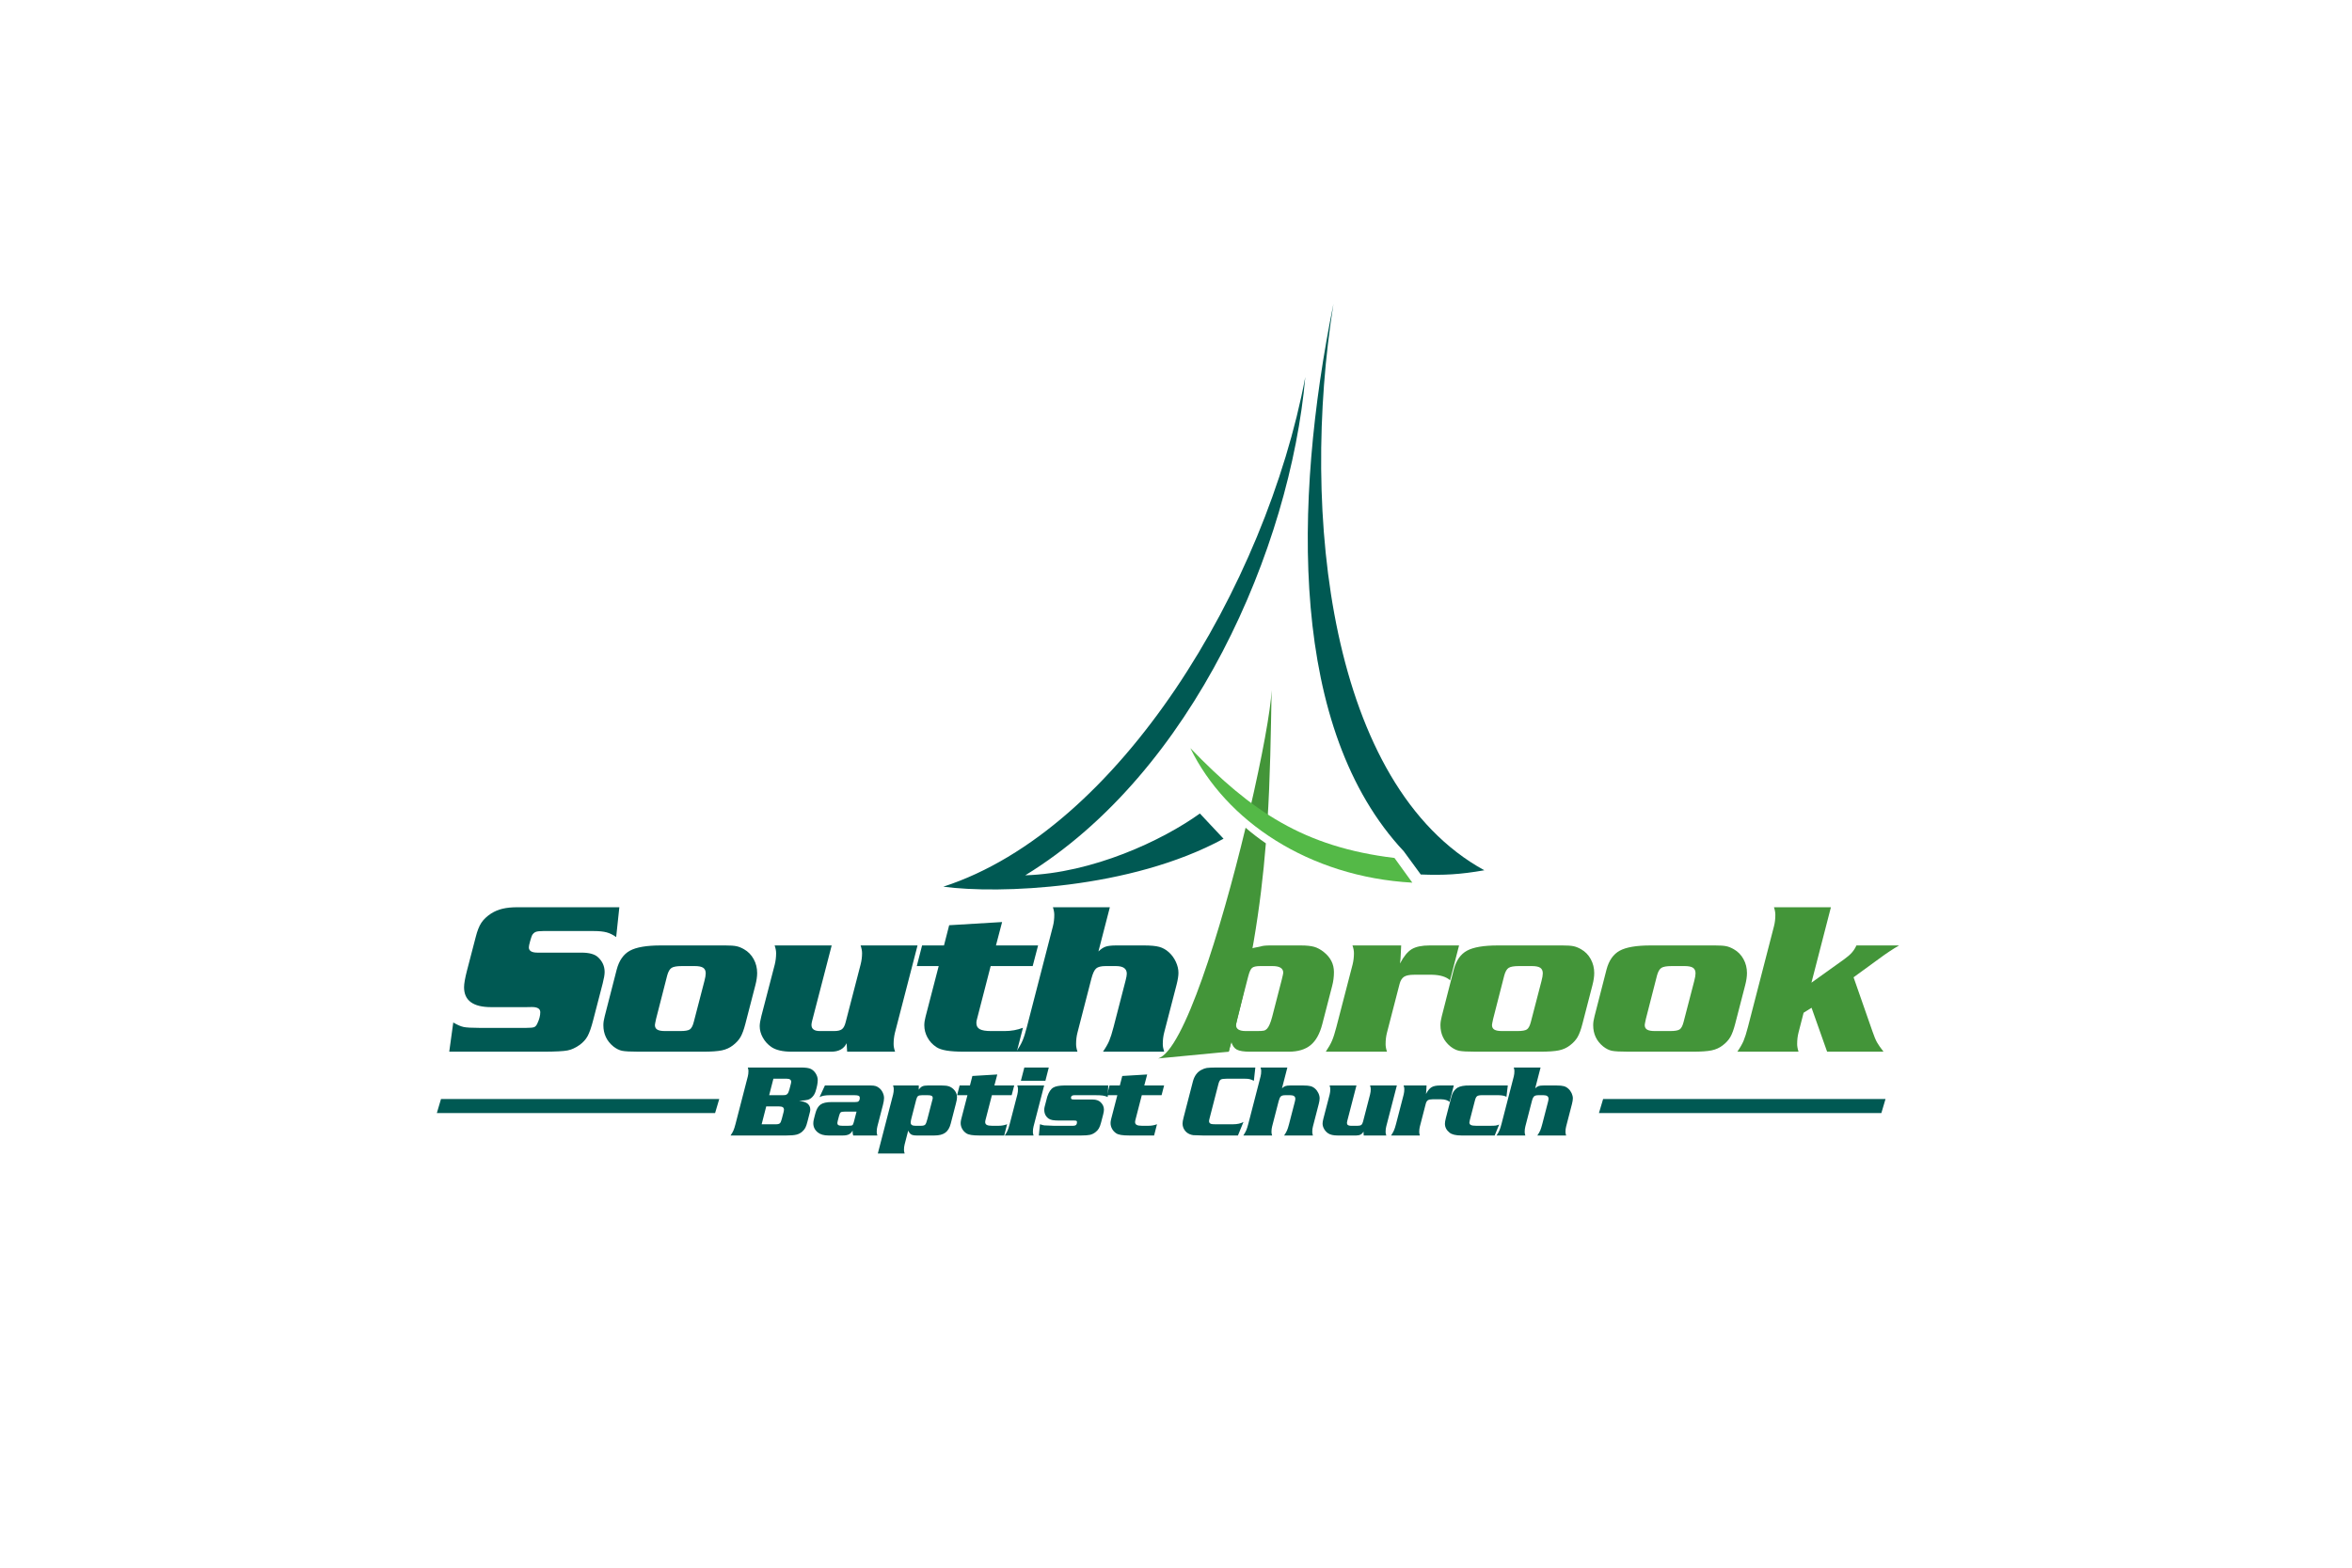 <?xml version="1.0" encoding="UTF-8" standalone="no"?>
<svg
   xmlns:dc="http://purl.org/dc/elements/1.1/"
   xmlns:cc="http://creativecommons.org/ns#"
   xmlns:rdf="http://www.w3.org/1999/02/22-rdf-syntax-ns#"
   xmlns:svg="http://www.w3.org/2000/svg"
   xmlns="http://www.w3.org/2000/svg"
   xmlns:sodipodi="http://sodipodi.sourceforge.net/DTD/sodipodi-0.dtd"
   xmlns:inkscape="http://www.inkscape.org/namespaces/inkscape"
   version="1.1"
   id="svg2"
   xml:space="preserve"
   width="800"
   height="533.333"
   viewBox="0 0 800 533.333"
   sodipodi:docname="logo_large.ai"><defs
     id="defs6"><clipPath
       clipPathUnits="userSpaceOnUse"
       id="clipPath18"><path
         d="M 0,400 H 600 V 0 H 0 Z"
         id="path16" /></clipPath></defs><sodipodi:namedview
     pagecolor="#ffffff"
     bordercolor="#666666"
     borderopacity="1"
     objecttolerance="10"
     gridtolerance="10"
     guidetolerance="10"
     inkscape:pageopacity="0"
     inkscape:pageshadow="2"
     inkscape:window-width="640"
     inkscape:window-height="480"
     id="namedview4" /><g
     id="g10"
     inkscape:groupmode="layer"
     inkscape:label="logo_large"
     transform="matrix(1.333,0,0,-1.333,0,533.333)"><g
       id="g12"><g
         id="g14"
         clip-path="url(#clipPath18)"><g
           id="g20"
           transform="translate(158.036,168.559)"><path
             d="m 0,0 -0.811,-7.617 c -0.792,0.576 -1.602,0.976 -2.43,1.202 -0.829,0.225 -1.918,0.338 -3.268,0.338 h -12.937 c -0.883,0 -1.509,-0.072 -1.878,-0.217 -0.369,-0.144 -0.679,-0.423 -0.931,-0.837 -0.127,-0.252 -0.298,-0.765 -0.514,-1.539 -0.216,-0.774 -0.324,-1.297 -0.324,-1.566 0,-0.902 0.739,-1.351 2.215,-1.351 h 11.209 c 1.962,0 3.357,-0.379 4.186,-1.135 1.152,-1.044 1.729,-2.313 1.729,-3.808 0,-0.666 -0.163,-1.629 -0.487,-2.89 l -2.43,-9.372 c -0.487,-1.891 -0.969,-3.268 -1.445,-4.132 -0.478,-0.864 -1.175,-1.62 -2.093,-2.268 -1.027,-0.721 -2.044,-1.175 -3.053,-1.365 -1.008,-0.189 -2.944,-0.293 -5.806,-0.31 h -24.335 l 1.026,7.454 c 1.026,-0.612 1.904,-0.995 2.633,-1.148 0.73,-0.153 2.057,-0.229 3.984,-0.229 h 12.046 c 0.99,0 1.648,0.062 1.972,0.188 0.324,0.126 0.594,0.433 0.81,0.919 0.504,1.044 0.756,2.007 0.756,2.89 0,0.882 -0.711,1.323 -2.134,1.323 l -1.485,-0.026 h -8.913 c -4.609,0 -6.914,1.691 -6.914,5.077 0,0.918 0.252,2.35 0.756,4.294 l 2.215,8.508 c 0.396,1.585 0.878,2.804 1.445,3.66 0.567,0.854 1.4,1.643 2.498,2.363 0.882,0.558 1.854,0.963 2.917,1.215 1.062,0.252 2.341,0.379 3.835,0.379 z"
             style="fill:#005953;fill-opacity:1;fill-rule:nonzero;stroke:none"
             id="path22" /></g><g
           id="g24"
           transform="translate(170.244,151.138)"><path
             d="m 0,0 -2.836,-11.073 c -0.198,-0.902 -0.297,-1.423 -0.297,-1.567 0,-0.541 0.203,-0.932 0.608,-1.175 0.405,-0.243 1.057,-0.365 1.958,-0.365 h 3.943 c 1.188,0 1.99,0.14 2.404,0.419 0.414,0.279 0.747,0.905 0.999,1.877 L 9.507,-1.378 C 9.723,-0.55 9.832,0.09 9.832,0.54 9.832,1.206 9.615,1.684 9.183,1.972 8.751,2.259 8.049,2.403 7.077,2.403 H 3.728 C 2.467,2.403 1.598,2.25 1.121,1.944 0.644,1.638 0.271,0.99 0,0 m -1.62,7.67 h 16.448 c 1.26,0 2.201,-0.063 2.822,-0.189 0.621,-0.126 1.274,-0.387 1.958,-0.783 1.045,-0.594 1.864,-1.431 2.458,-2.511 0.595,-1.082 0.892,-2.27 0.892,-3.566 0,-0.9 -0.153,-1.935 -0.459,-3.106 l -2.566,-9.912 c -0.378,-1.458 -0.788,-2.566 -1.229,-3.322 -0.442,-0.757 -1.085,-1.459 -1.932,-2.107 -0.81,-0.63 -1.751,-1.058 -2.822,-1.282 -1.071,-0.226 -2.687,-0.338 -4.848,-0.338 H -7.265 c -2.107,0 -3.525,0.076 -4.254,0.229 -0.729,0.154 -1.463,0.518 -2.201,1.094 -1.711,1.387 -2.566,3.205 -2.566,5.456 0,0.648 0.117,1.413 0.351,2.296 l 3.052,11.884 c 0.612,2.322 1.737,3.929 3.376,4.82 1.638,0.892 4.267,1.337 7.887,1.337"
             style="fill:#005953;fill-opacity:1;fill-rule:nonzero;stroke:none"
             id="path26" /></g><g
           id="g28"
           transform="translate(234.122,158.808)"><path
             d="m 0,0 -5.753,-22.228 c -0.234,-0.936 -0.351,-1.918 -0.351,-2.944 0,-0.594 0.125,-1.242 0.378,-1.944 h -12.235 l -0.135,2.161 c -0.702,-1.441 -2.008,-2.161 -3.916,-2.161 h -10.101 c -2.305,0 -4.043,0.405 -5.213,1.216 -0.901,0.629 -1.616,1.421 -2.147,2.376 -0.532,0.954 -0.797,1.926 -0.797,2.917 0,0.63 0.144,1.503 0.432,2.62 l 3.403,13.098 c 0.234,0.937 0.351,1.91 0.351,2.917 0,0.595 -0.126,1.252 -0.378,1.972 h 14.558 l -4.997,-19.283 c -0.108,-0.415 -0.162,-0.748 -0.162,-1 0,-1.044 0.711,-1.567 2.134,-1.567 h 3.673 c 0.9,0 1.557,0.158 1.972,0.473 0.414,0.314 0.729,0.914 0.945,1.796 l 3.808,14.692 c 0.252,0.973 0.378,1.946 0.378,2.917 0,0.576 -0.126,1.234 -0.378,1.972 z"
             style="fill:#005953;fill-opacity:1;fill-rule:nonzero;stroke:none"
             id="path30" /></g><g
           id="g32"
           transform="translate(264.885,158.808)"><path
             d="M 0,0 -1.377,-5.267 H -12.1 l -3.538,-13.719 c -0.072,-0.271 -0.108,-0.54 -0.108,-0.811 0,-0.738 0.292,-1.266 0.878,-1.58 0.585,-0.315 1.535,-0.473 2.849,-0.473 h 3.539 c 1.638,0 3.177,0.28 4.618,0.837 l -1.567,-6.103 h -13.504 c -1.801,0 -3.273,0.095 -4.416,0.283 -1.144,0.189 -2.022,0.491 -2.633,0.905 -0.955,0.63 -1.702,1.441 -2.242,2.431 -0.54,0.99 -0.81,2.034 -0.81,3.133 0,0.63 0.108,1.359 0.324,2.187 l 3.349,12.91 h -5.591 L -29.602,0 h 5.591 L -22.688,5.159 -9.183,5.97 -10.75,0 Z"
             style="fill:#005953;fill-opacity:1;fill-rule:nonzero;stroke:none"
             id="path34" /></g><g
           id="g36"
           transform="translate(283.198,168.559)"><path
             d="m 0,0 -2.917,-11.29 c 0.648,0.63 1.274,1.044 1.877,1.242 0.603,0.198 1.499,0.297 2.687,0.297 H 8.67 c 1.728,0 3.038,-0.121 3.93,-0.364 0.891,-0.243 1.706,-0.698 2.444,-1.364 0.756,-0.685 1.354,-1.503 1.796,-2.458 0.441,-0.955 0.662,-1.89 0.662,-2.809 0,-0.775 -0.162,-1.792 -0.486,-3.052 l -3.161,-12.208 c -0.233,-0.9 -0.351,-1.873 -0.351,-2.917 0,-0.576 0.118,-1.224 0.351,-1.944 h -15.61 c 0.719,1.044 1.251,1.971 1.593,2.782 0.342,0.81 0.711,1.981 1.107,3.511 l 3.079,11.911 c 0.198,0.756 0.297,1.323 0.297,1.701 0,1.296 -0.918,1.944 -2.755,1.944 H -1.08 c -1.153,0 -1.959,-0.202 -2.418,-0.607 -0.459,-0.405 -0.859,-1.256 -1.201,-2.553 l -3.566,-13.828 c -0.234,-0.9 -0.351,-1.873 -0.351,-2.917 0,-0.594 0.117,-1.242 0.351,-1.944 h -15.61 c 0.702,1.044 1.228,1.971 1.58,2.782 0.351,0.81 0.724,1.981 1.12,3.511 l 6.644,25.712 c 0.234,0.9 0.351,1.872 0.351,2.917 0,0.593 -0.117,1.242 -0.351,1.945 z"
             style="fill:#005953;fill-opacity:1;fill-rule:nonzero;stroke:none"
             id="path38" /></g><g
           id="g40"
           transform="translate(317.879,136.958)"><path
             d="m 0,0 h 2.891 c 0.845,0 1.422,0.036 1.728,0.108 0.305,0.072 0.575,0.234 0.81,0.487 0.467,0.504 0.9,1.503 1.296,2.997 l 2.459,9.534 c 0.252,1.009 0.377,1.594 0.377,1.756 0,1.134 -0.909,1.701 -2.728,1.701 H 3.646 C 2.638,16.583 1.953,16.426 1.594,16.11 1.232,15.795 0.909,15.07 0.621,13.937 L -2.215,2.971 C -2.395,2.196 -2.484,1.72 -2.484,1.54 -2.484,0.514 -1.656,0 0,0 M 1.289,30.903 0.777,20.669 c 0.522,0.595 2.545,0.753 3.032,0.925 0.486,0.171 1.295,0.256 2.429,0.256 h 7.78 c 1.459,0 2.601,-0.118 3.429,-0.351 0.828,-0.234 1.657,-0.685 2.486,-1.351 1.71,-1.368 2.565,-3.07 2.565,-5.104 0,-1.207 -0.152,-2.387 -0.459,-3.538 L 19.527,1.782 C 18.896,-0.685 17.902,-2.476 16.543,-3.592 15.184,-4.709 13.324,-5.267 10.965,-5.267 H 1.026 c -1.53,0 -2.63,0.176 -3.295,0.527 -0.667,0.351 -1.143,1.012 -1.431,1.985 L -4.349,-5.267 H -18.69 c 0.702,1.044 1.229,1.972 1.58,2.783 0.351,0.809 0.724,1.98 1.121,3.51 l 11.137,21.946 c 0.234,0.9 2.559,3.049 2.559,4.094 0,0.595 1.257,4.159 1.023,4.861 z"
             style="fill:#439539;fill-opacity:1;fill-rule:nonzero;stroke:none"
             id="path42" /></g><g
           id="g44"
           transform="translate(357.529,158.808)"><path
             d="m 0,0 c -0.037,-0.647 -0.072,-1.44 -0.109,-2.376 -0.018,-0.667 -0.08,-1.414 -0.189,-2.242 0.937,1.801 1.931,3.02 2.985,3.66 C 3.74,-0.319 5.266,0 7.265,0 h 7.508 l -2.295,-8.886 c -0.973,0.882 -2.486,1.351 -4.539,1.405 H 3.295 c -1.172,0 -2.022,-0.171 -2.553,-0.513 -0.531,-0.343 -0.914,-0.955 -1.148,-1.837 l -3.213,-12.424 c -0.235,-0.9 -0.352,-1.882 -0.352,-2.943 0,-0.577 0.117,-1.216 0.352,-1.918 H -19.23 c 0.701,1.044 1.228,1.971 1.58,2.782 0.35,0.81 0.724,1.98 1.121,3.511 l 4.132,15.934 c 0.233,0.937 0.35,1.91 0.35,2.917 0,0.595 -0.126,1.252 -0.378,1.972 z"
             style="fill:#439539;fill-opacity:1;fill-rule:nonzero;stroke:none"
             id="path46" /></g><g
           id="g48"
           transform="translate(383.836,151.138)"><path
             d="m 0,0 -2.836,-11.073 c -0.198,-0.902 -0.297,-1.423 -0.297,-1.567 0,-0.541 0.203,-0.932 0.608,-1.175 0.405,-0.243 1.057,-0.365 1.959,-0.365 h 3.943 c 1.187,0 1.988,0.14 2.403,0.419 0.413,0.279 0.747,0.905 0.999,1.877 L 9.508,-1.378 C 9.723,-0.55 9.832,0.09 9.832,0.54 9.832,1.206 9.615,1.684 9.184,1.972 8.751,2.259 8.049,2.403 7.076,2.403 H 3.728 C 2.467,2.403 1.598,2.25 1.121,1.944 0.644,1.638 0.271,0.99 0,0 m -1.62,7.67 h 16.448 c 1.26,0 2.201,-0.063 2.822,-0.189 0.621,-0.126 1.274,-0.387 1.958,-0.783 1.044,-0.594 1.865,-1.431 2.458,-2.511 0.594,-1.082 0.891,-2.27 0.891,-3.566 0,-0.9 -0.152,-1.935 -0.459,-3.106 l -2.565,-9.912 c -0.378,-1.458 -0.788,-2.566 -1.23,-3.322 -0.441,-0.757 -1.084,-1.459 -1.931,-2.107 -0.809,-0.63 -1.751,-1.058 -2.822,-1.282 -1.071,-0.226 -2.687,-0.338 -4.848,-0.338 H -7.266 c -2.106,0 -3.524,0.076 -4.254,0.229 -0.728,0.154 -1.462,0.518 -2.201,1.094 -1.711,1.387 -2.565,3.205 -2.565,5.456 0,0.648 0.116,1.413 0.35,2.296 l 3.053,11.884 c 0.612,2.322 1.737,3.929 3.376,4.82 1.638,0.892 4.267,1.337 7.887,1.337"
             style="fill:#439539;fill-opacity:1;fill-rule:nonzero;stroke:none"
             id="path50" /></g><g
           id="g52"
           transform="translate(422.81,151.138)"><path
             d="m 0,0 -2.836,-11.073 c -0.197,-0.902 -0.297,-1.423 -0.297,-1.567 0,-0.541 0.203,-0.932 0.609,-1.175 0.405,-0.243 1.057,-0.365 1.958,-0.365 h 3.943 c 1.187,0 1.989,0.14 2.404,0.419 0.413,0.279 0.746,0.905 0.998,1.877 L 9.508,-1.378 C 9.724,-0.55 9.832,0.09 9.832,0.54 9.832,1.206 9.615,1.684 9.184,1.972 8.752,2.259 8.049,2.403 7.077,2.403 H 3.729 C 2.467,2.403 1.599,2.25 1.121,1.944 0.645,1.638 0.271,0.99 0,0 m -1.619,7.67 h 16.447 c 1.261,0 2.201,-0.063 2.822,-0.189 0.621,-0.126 1.274,-0.387 1.959,-0.783 1.044,-0.594 1.864,-1.431 2.457,-2.511 0.595,-1.082 0.892,-2.27 0.892,-3.566 0,-0.9 -0.153,-1.935 -0.459,-3.106 l -2.565,-9.912 c -0.379,-1.458 -0.789,-2.566 -1.23,-3.322 -0.441,-0.757 -1.085,-1.459 -1.931,-2.107 -0.81,-0.63 -1.752,-1.058 -2.822,-1.282 -1.072,-0.226 -2.687,-0.338 -4.848,-0.338 H -7.265 c -2.106,0 -3.524,0.076 -4.254,0.229 -0.729,0.154 -1.462,0.518 -2.201,1.094 -1.711,1.387 -2.565,3.205 -2.565,5.456 0,0.648 0.116,1.413 0.35,2.296 l 3.052,11.884 c 0.612,2.322 1.738,3.929 3.377,4.82 1.638,0.892 4.267,1.337 7.887,1.337"
             style="fill:#439539;fill-opacity:1;fill-rule:nonzero;stroke:none"
             id="path54" /></g><g
           id="g56"
           transform="translate(467.188,168.559)"><path
             d="m 0,0 -4.97,-19.258 8.373,5.996 c 0.827,0.594 1.476,1.157 1.945,1.689 0.468,0.53 0.855,1.137 1.162,1.822 h 10.884 c -1.621,-0.937 -3.304,-2.053 -5.05,-3.349 l -6.565,-4.78 4.809,-13.774 c 0.432,-1.261 0.818,-2.198 1.161,-2.81 0.342,-0.612 0.899,-1.413 1.675,-2.403 H -0.973 l -3.969,11.209 -2.027,-1.27 -1.296,-5.051 c -0.234,-0.9 -0.35,-1.881 -0.35,-2.944 0,-0.576 0.116,-1.224 0.35,-1.944 h -15.61 c 0.72,1.044 1.251,1.971 1.593,2.782 0.342,0.81 0.711,1.981 1.107,3.511 l 6.644,25.712 c 0.234,0.9 0.351,1.872 0.351,2.917 0,0.593 -0.117,1.242 -0.351,1.945 z"
             style="fill:#439539;fill-opacity:1;fill-rule:nonzero;stroke:none"
             id="path58" /></g><g
           id="g60"
           transform="translate(196.266,120.588)"><path
             d="M 0,0 H 3.178 C 3.678,0 4.006,0.016 4.163,0.051 4.32,0.084 4.474,0.168 4.627,0.305 4.83,0.5 5.008,0.881 5.161,1.449 l 0.394,1.537 c 0.042,0.153 0.063,0.293 0.063,0.42 0,0.533 -0.386,0.801 -1.157,0.801 h -3.38 z m -1.919,-7.424 h 3.635 c 0.483,0 0.818,0.082 1.004,0.248 0.187,0.166 0.352,0.531 0.496,1.1 l 0.483,1.855 c 0.051,0.203 0.076,0.369 0.076,0.496 0,0.313 -0.104,0.536 -0.311,0.668 -0.208,0.131 -0.553,0.196 -1.036,0.196 H -0.75 Z m 9.545,5.986 c 0.941,-0.117 1.627,-0.33 2.06,-0.634 0.534,-0.381 0.801,-0.907 0.801,-1.576 0,-0.221 -0.03,-0.442 -0.09,-0.661 L 9.788,-6.674 C 9.609,-7.385 9.432,-7.918 9.253,-8.27 9.076,-8.621 8.817,-8.949 8.479,-9.254 8.046,-9.652 7.54,-9.924 6.959,-10.068 6.379,-10.211 5.534,-10.283 4.423,-10.283 H -9.851 c 0.339,0.5 0.589,0.937 0.75,1.314 0.161,0.377 0.335,0.926 0.521,1.647 l 3.127,12.101 c 0.11,0.414 0.165,0.873 0.165,1.373 0,0.28 -0.055,0.584 -0.165,0.914 H 8.071 c 1.246,0 2.111,-0.127 2.594,-0.38 0.5,-0.264 0.902,-0.641 1.207,-1.131 0.347,-0.561 0.521,-1.119 0.521,-1.678 0,-0.789 -0.19,-1.775 -0.572,-2.963 C 11.652,0.398 11.391,-0.049 11.04,-0.426 10.688,-0.803 10.296,-1.051 9.864,-1.17 9.491,-1.271 8.745,-1.361 7.626,-1.438"
             style="fill:#005953;fill-opacity:1;fill-rule:nonzero;stroke:none"
             id="path62" /></g><g
           id="g64"
           transform="translate(218.561,116.393)"><path
             d="M 0,0 H -3.025 C -3.534,0 -3.869,-0.059 -4.029,-0.178 -4.19,-0.297 -4.33,-0.58 -4.449,-1.029 l -0.343,-1.297 c -0.068,-0.272 -0.102,-0.449 -0.102,-0.533 0,-0.289 0.089,-0.487 0.267,-0.592 0.178,-0.106 0.5,-0.158 0.966,-0.158 h 1.538 c 0.551,0 0.898,0.046 1.042,0.138 0.144,0.094 0.272,0.352 0.382,0.776 z M -8.071,6.674 H 3.584 c 0.551,0 0.988,-0.051 1.31,-0.153 C 5.216,6.42 5.534,6.236 5.847,5.975 6.203,5.67 6.487,5.287 6.699,4.83 6.911,4.373 7.017,3.92 7.017,3.471 7.017,3.012 6.923,2.428 6.737,1.717 L 5.313,-3.787 c -0.11,-0.424 -0.165,-0.887 -0.165,-1.387 0,-0.271 0.055,-0.576 0.165,-0.914 h -6.165 c -0.101,0.313 -0.152,0.631 -0.152,0.953 V -4.83 C -1.25,-5.287 -1.563,-5.611 -1.945,-5.803 -2.326,-5.992 -2.839,-6.088 -3.483,-6.088 h -3.686 c -1.169,0 -2.076,0.262 -2.72,0.787 -0.763,0.619 -1.144,1.395 -1.144,2.326 0,0.348 0.059,0.743 0.178,1.182 l 0.317,1.234 c 0.288,1.135 0.733,1.918 1.335,2.352 0.602,0.432 1.542,0.648 2.822,0.648 h 5.962 c 0.465,0 0.762,0.055 0.889,0.164 0.238,0.196 0.356,0.493 0.356,0.891 0,0.272 -0.097,0.455 -0.292,0.553 -0.195,0.097 -0.551,0.146 -1.068,0.146 H -6.737 C -7.949,4.203 -8.851,4.037 -9.444,3.699 Z"
             style="fill:#005953;fill-opacity:1;fill-rule:nonzero;stroke:none"
             id="path66" /></g><g
           id="g68"
           transform="translate(236.726,120.588)"><path
             d="m 0,0 h -1.424 c -0.5,0 -0.847,-0.072 -1.042,-0.217 -0.195,-0.144 -0.352,-0.449 -0.47,-0.914 l -1.246,-4.844 c -0.11,-0.416 -0.165,-0.757 -0.165,-1.029 0,-0.535 0.389,-0.801 1.169,-0.801 h 1.475 c 0.516,0 0.866,0.096 1.048,0.285 0.182,0.192 0.367,0.655 0.553,1.393 l 1.157,4.449 c 0.034,0.143 0.072,0.287 0.114,0.432 0.068,0.221 0.102,0.398 0.102,0.533 0,0.264 -0.095,0.447 -0.286,0.553 C 0.794,-0.053 0.466,0 0,0 m -12.736,-14.885 3.902,15.063 c 0.11,0.439 0.165,0.902 0.165,1.385 0,0.279 -0.059,0.585 -0.178,0.916 h 6.559 V 1.398 c 0.288,0.424 0.591,0.709 0.909,0.858 0.317,0.148 0.79,0.223 1.417,0.223 H 3.559 C 4.33,2.479 4.93,2.41 5.358,2.275 5.786,2.139 6.19,1.893 6.572,1.537 7.173,0.961 7.474,0.266 7.474,-0.547 7.474,-0.902 7.376,-1.445 7.182,-2.174 L 5.873,-7.232 C 5.601,-8.309 5.14,-9.086 4.487,-9.566 3.834,-10.045 2.915,-10.283 1.729,-10.283 h -4.576 c -0.611,0 -1.066,0.088 -1.367,0.265 -0.301,0.18 -0.557,0.506 -0.769,0.981 l -0.915,-3.547 c -0.11,-0.441 -0.165,-0.898 -0.165,-1.373 0,-0.279 0.059,-0.59 0.178,-0.928 z"
             style="fill:#005953;fill-opacity:1;fill-rule:nonzero;stroke:none"
             id="path70" /></g><g
           id="g72"
           transform="translate(258.793,123.066)"><path
             d="m 0,0 -0.648,-2.479 h -5.046 l -1.665,-6.457 c -0.035,-0.127 -0.051,-0.253 -0.051,-0.382 0,-0.348 0.138,-0.594 0.413,-0.743 0.275,-0.148 0.722,-0.222 1.341,-0.222 h 1.665 c 0.771,0 1.495,0.131 2.174,0.394 l -0.738,-2.873 H -8.91 c -0.848,0 -1.54,0.045 -2.078,0.133 -0.539,0.09 -0.952,0.231 -1.24,0.426 -0.449,0.297 -0.8,0.678 -1.055,1.144 -0.254,0.465 -0.381,0.957 -0.381,1.475 0,0.297 0.051,0.639 0.152,1.029 l 1.576,6.076 h -2.63 L -13.931,0 h 2.631 l 0.623,2.428 6.356,0.381 L -5.059,0 Z"
             style="fill:#005953;fill-opacity:1;fill-rule:nonzero;stroke:none"
             id="path74" /></g><g
           id="g76"
           transform="translate(267.615,127.654)"><path
             d="M 0,0 -0.865,-3.381 H -7.118 L -6.241,0 Z M -1.182,-4.588 -3.89,-15.049 c -0.11,-0.433 -0.165,-0.898 -0.165,-1.398 0,-0.272 0.055,-0.573 0.165,-0.903 h -7.347 c 0.339,0.491 0.59,0.928 0.75,1.309 0.161,0.381 0.335,0.932 0.521,1.652 l 1.945,7.5 c 0.11,0.44 0.166,0.899 0.166,1.373 0,0.28 -0.06,0.588 -0.179,0.928 z"
             style="fill:#005953;fill-opacity:1;fill-rule:nonzero;stroke:none"
             id="path78" /></g><g
           id="g80"
           transform="translate(282.779,123.066)"><path
             d="m 0,0 -0.127,-2.938 c -0.432,0.188 -0.856,0.311 -1.271,0.37 -0.415,0.058 -1.034,0.089 -1.856,0.089 h -5.377 c -0.584,0 -0.877,-0.22 -0.877,-0.662 0,-0.185 0.064,-0.306 0.191,-0.361 0.127,-0.055 0.398,-0.082 0.814,-0.082 h 4.512 c 0.881,0 1.559,-0.225 2.033,-0.674 0.577,-0.551 0.865,-1.183 0.865,-1.894 0,-0.33 -0.068,-0.754 -0.203,-1.272 l -0.509,-1.957 c -0.17,-0.67 -0.362,-1.191 -0.578,-1.564 -0.216,-0.373 -0.515,-0.703 -0.896,-0.991 -0.432,-0.33 -0.892,-0.55 -1.38,-0.662 -0.487,-0.109 -1.235,-0.164 -2.243,-0.164 h -10.805 l 0.293,2.873 c 0.508,-0.17 0.879,-0.267 1.112,-0.293 0.233,-0.025 1.024,-0.06 2.371,-0.101 h 5.034 c 0.618,0 0.927,0.304 0.927,0.914 0,0.17 -0.044,0.283 -0.133,0.338 -0.089,0.054 -0.265,0.082 -0.528,0.082 h -3.749 c -0.78,0 -1.378,0.037 -1.793,0.107 -0.415,0.072 -0.754,0.197 -1.016,0.375 -0.755,0.535 -1.132,1.289 -1.132,2.264 0,0.271 0.03,0.521 0.089,0.75 l 0.674,2.592 c 0.398,1.205 0.919,1.984 1.563,2.34 0.542,0.322 1.441,0.496 2.695,0.521 z"
             style="fill:#005953;fill-opacity:1;fill-rule:nonzero;stroke:none"
             id="path82" /></g><g
           id="g84"
           transform="translate(297.041,123.066)"><path
             d="m 0,0 -0.648,-2.479 h -5.046 l -1.665,-6.457 c -0.035,-0.127 -0.051,-0.253 -0.051,-0.382 0,-0.348 0.138,-0.594 0.413,-0.743 0.275,-0.148 0.722,-0.222 1.341,-0.222 h 1.665 c 0.771,0 1.495,0.131 2.174,0.394 l -0.738,-2.873 H -8.91 c -0.848,0 -1.54,0.045 -2.078,0.133 -0.539,0.09 -0.952,0.231 -1.24,0.426 -0.449,0.297 -0.8,0.678 -1.055,1.144 -0.254,0.465 -0.381,0.957 -0.381,1.475 0,0.297 0.051,0.639 0.152,1.029 l 1.576,6.076 h -2.63 L -13.931,0 h 2.631 l 0.623,2.428 6.356,0.381 L -5.059,0 Z"
             style="fill:#005953;fill-opacity:1;fill-rule:nonzero;stroke:none"
             id="path86" /></g><g
           id="g88"
           transform="translate(320.316,127.654)"><path
             d="m 0,0 -0.369,-3.381 c -0.483,0.221 -0.862,0.363 -1.138,0.426 -0.275,0.064 -0.676,0.096 -1.201,0.096 H -7.31 c -0.77,0 -1.275,-0.075 -1.512,-0.223 -0.237,-0.148 -0.432,-0.51 -0.584,-1.086 l -2.25,-8.732 c -0.102,-0.383 -0.153,-0.645 -0.153,-0.789 0,-0.374 0.195,-0.616 0.584,-0.725 0.204,-0.051 0.573,-0.076 1.106,-0.076 h 4.424 c 1.119,0.008 2.008,0.207 2.67,0.597 l -1.412,-3.457 h -8.936 c -1.321,0.026 -2.135,0.053 -2.44,0.082 -0.305,0.03 -0.627,0.118 -0.966,0.26 -0.551,0.238 -0.987,0.602 -1.309,1.094 -0.322,0.492 -0.483,1.039 -0.483,1.641 0,0.322 0.092,0.845 0.28,1.576 l 2.363,9.138 c 0.365,1.389 1.069,2.364 2.111,2.924 0.516,0.28 0.995,0.453 1.436,0.522 0.441,0.066 1.292,0.105 2.555,0.113 z"
             style="fill:#005953;fill-opacity:1;fill-rule:nonzero;stroke:none"
             id="path90" /></g><g
           id="g92"
           transform="translate(328.49,127.654)"><path
             d="m 0,0 -1.373,-5.313 c 0.305,0.297 0.6,0.491 0.883,0.584 0.284,0.094 0.706,0.141 1.265,0.141 H 4.08 c 0.814,0 1.43,-0.057 1.85,-0.172 0.419,-0.115 0.802,-0.328 1.15,-0.642 0.356,-0.323 0.637,-0.707 0.845,-1.157 0.208,-0.449 0.311,-0.89 0.311,-1.322 0,-0.363 -0.076,-0.844 -0.228,-1.435 l -1.487,-5.747 c -0.111,-0.423 -0.166,-0.88 -0.166,-1.373 0,-0.271 0.055,-0.576 0.166,-0.914 h -7.347 c 0.338,0.491 0.588,0.928 0.75,1.309 0.16,0.381 0.334,0.932 0.52,1.652 l 1.45,5.606 c 0.092,0.355 0.139,0.623 0.139,0.801 0,0.611 -0.431,0.916 -1.297,0.916 h -1.245 c -0.542,0 -0.921,-0.096 -1.137,-0.288 -0.217,-0.189 -0.405,-0.589 -0.566,-1.201 l -1.679,-6.508 c -0.109,-0.423 -0.164,-0.88 -0.164,-1.373 0,-0.279 0.055,-0.584 0.164,-0.914 h -7.345 c 0.33,0.491 0.578,0.928 0.743,1.309 0.165,0.381 0.341,0.932 0.527,1.652 l 3.127,12.102 c 0.11,0.424 0.165,0.881 0.165,1.373 0,0.279 -0.055,0.584 -0.165,0.914 z"
             style="fill:#005953;fill-opacity:1;fill-rule:nonzero;stroke:none"
             id="path94" /></g><g
           id="g96"
           transform="translate(356.429,123.066)"><path
             d="m 0,0 -2.708,-10.461 c -0.109,-0.441 -0.164,-0.902 -0.164,-1.387 0,-0.279 0.059,-0.584 0.178,-0.914 h -5.758 l -0.065,1.016 c -0.33,-0.678 -0.944,-1.016 -1.842,-1.016 h -4.754 c -1.085,0 -1.903,0.19 -2.453,0.573 -0.424,0.294 -0.761,0.668 -1.011,1.117 -0.25,0.449 -0.375,0.908 -0.375,1.373 0,0.297 0.068,0.707 0.203,1.232 l 1.602,6.166 c 0.11,0.44 0.166,0.899 0.166,1.373 0,0.28 -0.06,0.588 -0.178,0.928 h 6.85 l -2.351,-9.076 c -0.051,-0.195 -0.076,-0.352 -0.076,-0.471 0,-0.49 0.335,-0.736 1.005,-0.736 h 1.728 c 0.424,0 0.732,0.074 0.928,0.222 0.194,0.149 0.343,0.43 0.445,0.844 l 1.791,6.916 c 0.119,0.457 0.179,0.914 0.179,1.373 0,0.272 -0.06,0.58 -0.179,0.928 z"
             style="fill:#005953;fill-opacity:1;fill-rule:nonzero;stroke:none"
             id="path98" /></g><g
           id="g100"
           transform="translate(364.006,123.066)"><path
             d="m 0,0 c -0.018,-0.305 -0.035,-0.678 -0.051,-1.119 -0.01,-0.313 -0.039,-0.666 -0.09,-1.055 0.442,0.848 0.91,1.422 1.405,1.723 C 1.76,-0.15 2.479,0 3.419,0 H 6.953 L 5.872,-4.182 C 5.414,-3.768 4.703,-3.547 3.736,-3.521 H 1.551 C 1,-3.521 0.6,-3.602 0.35,-3.764 0.1,-3.924 -0.081,-4.213 -0.191,-4.627 l -1.512,-5.848 c -0.111,-0.423 -0.166,-0.884 -0.166,-1.384 0,-0.272 0.055,-0.573 0.166,-0.903 h -7.348 c 0.33,0.491 0.578,0.928 0.744,1.309 0.164,0.381 0.34,0.932 0.528,1.652 l 1.944,7.5 c 0.11,0.44 0.165,0.899 0.165,1.373 0,0.28 -0.059,0.588 -0.178,0.928 z"
             style="fill:#005953;fill-opacity:1;fill-rule:nonzero;stroke:none"
             id="path102" /></g><g
           id="g104"
           transform="translate(384.394,120.168)"><path
             d="m 0,0 c -0.382,0.254 -1.051,0.395 -2.009,0.42 h -4.284 c -0.576,0 -0.977,-0.086 -1.201,-0.254 -0.225,-0.17 -0.404,-0.521 -0.539,-1.057 L -9.33,-5.885 c -0.085,-0.322 -0.127,-0.543 -0.127,-0.662 0,-0.305 0.133,-0.519 0.4,-0.648 0.267,-0.127 0.713,-0.19 1.34,-0.19 h 3.637 c 0.609,0 1.053,0.02 1.328,0.057 0.275,0.039 0.573,0.125 0.896,0.262 L -3,-9.863 h -8.479 c -1.423,0 -2.436,0.24 -3.038,0.724 -0.788,0.627 -1.182,1.389 -1.182,2.287 0,0.34 0.081,0.823 0.242,1.45 l 1.373,5.3 c 0.262,1.11 0.805,1.928 1.627,2.454 0.686,0.388 1.703,0.572 3.051,0.546 h 9.749 z"
             style="fill:#005953;fill-opacity:1;fill-rule:nonzero;stroke:none"
             id="path106" /></g><g
           id="g108"
           transform="translate(393.102,127.654)"><path
             d="m 0,0 -1.373,-5.313 c 0.305,0.297 0.6,0.491 0.884,0.584 0.284,0.094 0.706,0.141 1.264,0.141 H 4.08 c 0.815,0 1.43,-0.057 1.85,-0.172 0.42,-0.115 0.802,-0.328 1.15,-0.642 0.356,-0.323 0.638,-0.707 0.846,-1.157 0.207,-0.449 0.31,-0.89 0.31,-1.322 0,-0.363 -0.076,-0.844 -0.228,-1.435 l -1.487,-5.747 c -0.111,-0.423 -0.166,-0.88 -0.166,-1.373 0,-0.271 0.055,-0.576 0.166,-0.914 h -7.347 c 0.339,0.491 0.589,0.928 0.75,1.309 0.16,0.381 0.334,0.932 0.521,1.652 l 1.45,5.606 c 0.092,0.355 0.138,0.623 0.138,0.801 0,0.611 -0.431,0.916 -1.296,0.916 h -1.245 c -0.543,0 -0.922,-0.096 -1.138,-0.288 -0.216,-0.189 -0.405,-0.589 -0.565,-1.201 l -1.679,-6.508 c -0.11,-0.423 -0.165,-0.88 -0.165,-1.373 0,-0.279 0.055,-0.584 0.165,-0.914 h -7.346 c 0.33,0.491 0.578,0.928 0.744,1.309 0.164,0.381 0.34,0.932 0.527,1.652 l 3.127,12.102 c 0.109,0.424 0.164,0.881 0.164,1.373 0,0.279 -0.055,0.584 -0.164,0.914 z"
             style="fill:#005953;fill-opacity:1;fill-rule:nonzero;stroke:none"
             id="path110" /></g><g
           id="g112"
           transform="translate(182.468,116.032)"><path
             d="m 0,0 h -71 l 1.059,3.578 H 1.06 Z"
             style="fill:#005953;fill-opacity:1;fill-rule:nonzero;stroke:none"
             id="path114" /></g><g
           id="g116"
           transform="translate(480.059,116.032)"><path
             d="M 0,0 H -72.061 L -71,3.578 H 1.06 Z"
             style="fill:#005953;fill-opacity:1;fill-rule:nonzero;stroke:none"
             id="path118" /></g><g
           id="g120"
           transform="translate(333.067,303.884)"><path
             d="m 0,0 c -10.052,-53.404 -47.455,-115.53 -92.364,-130.079 14.044,-1.9 47.76,-0.682 71.502,12.238 l -6.039,6.438 c -9.58,-6.895 -27.373,-15.228 -44.562,-15.776 C -28.598,-100.912 -3.866,-43.547 0,0"
             style="fill:#005953;fill-opacity:1;fill-rule:evenodd;stroke:none"
             id="path122" /></g><g
           id="g124"
           transform="translate(362.53,176.916)"><path
             d="M 0,0 C 5.79,-0.227 10.007,-0.012 16.22,1.076 -23.311,22.725 -30.792,92.139 -22.276,145.642 -32.659,94.338 -33.41,36.938 -4.325,5.908"
             style="fill:#005953;fill-opacity:1;fill-rule:evenodd;stroke:none"
             id="path126" /></g><g
           id="g128"
           transform="translate(323.373,189.922)"><path
             d="M 0,0 C 0.761,11.729 0.895,22.862 1.098,34.013 0.868,28.95 -1.33,16.956 -4.536,3.169 -3.045,2.05 -1.535,0.993 0,0"
             style="fill:#439539;fill-opacity:1;fill-rule:evenodd;stroke:none"
             id="path130" /></g><g
           id="g132"
           transform="translate(317.83,188.84)"><path
             d="M 0,0 C -6.326,-26.224 -15.81,-56.854 -22.296,-58.871 L -4.3,-57.148 C 1.303,-37.197 3.895,-19.973 5.176,-3.979 3.363,-2.728 1.637,-1.398 0,0"
             style="fill:#439539;fill-opacity:1;fill-rule:evenodd;stroke:none"
             id="path134" /></g><g
           id="g136"
           transform="translate(355.822,181.133)"><path
             d="M 0,0 C -23.168,2.805 -36.578,11.931 -52.089,28.037 -43.073,9.488 -21.924,-4.83 4.56,-6.303 Z"
             style="fill:#54b947;fill-opacity:1;fill-rule:evenodd;stroke:none"
             id="path138" /></g></g></g></g></svg>
